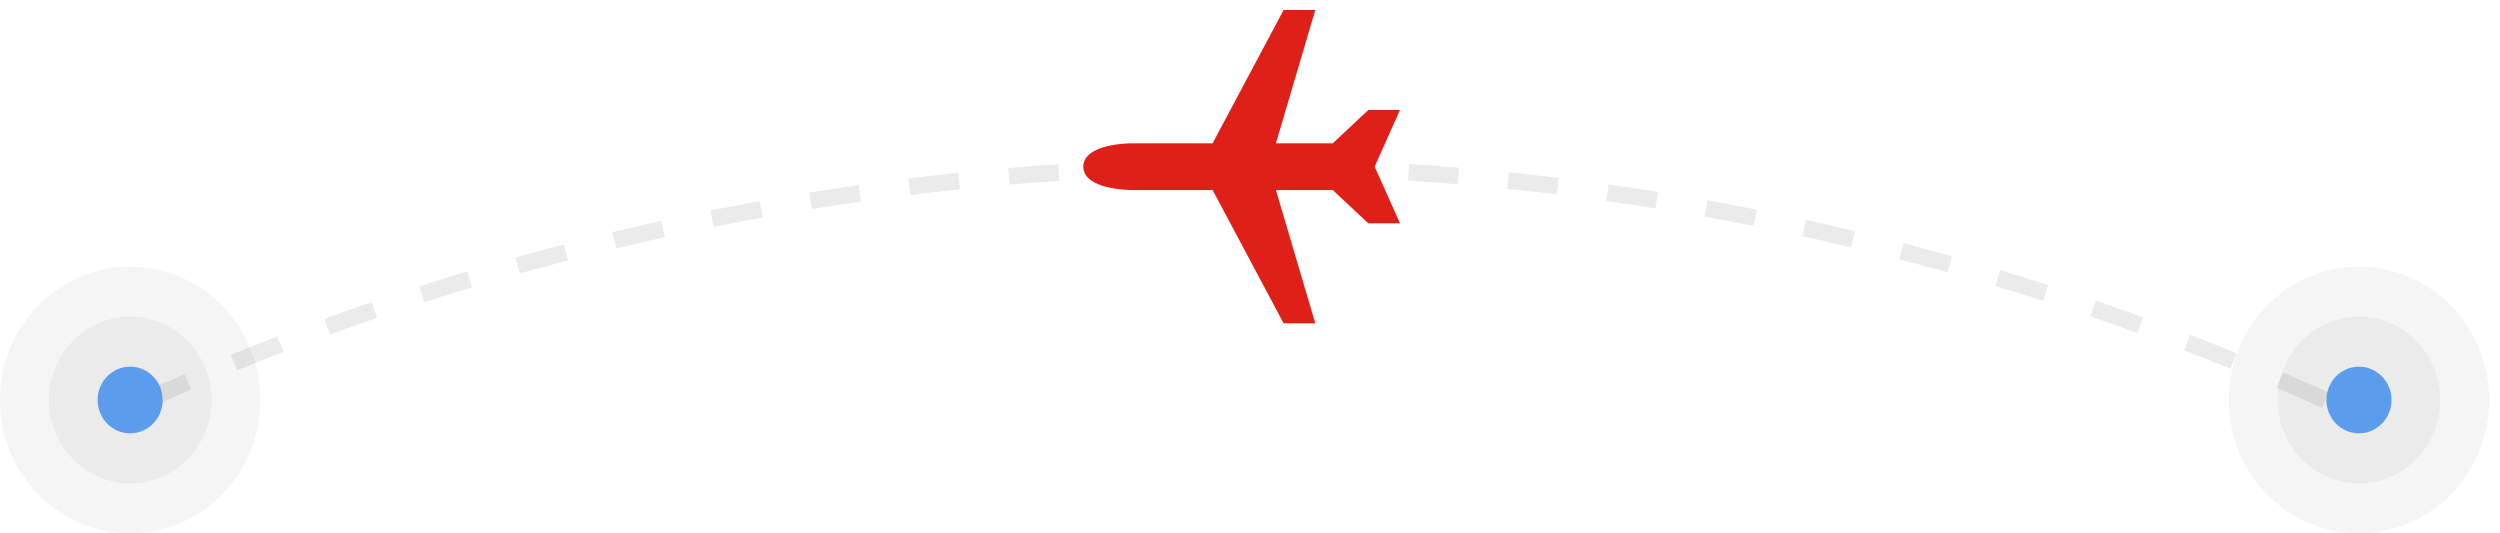 <svg width="150" height="32" viewBox="0 0 150 32" fill="none" xmlns="http://www.w3.org/2000/svg">
<mask id="mask0_1634_1169" style="mask-type:alpha" maskUnits="userSpaceOnUse" x="8" y="4" width="134" height="22">
<rect width="133" height="22" transform="matrix(1 0 0 -1 8.149 26)" fill="#8C8C8C"/>
</mask>
<g mask="url(#mask0_1634_1169)">
<circle cx="74.149" cy="169.5" r="159.5" stroke="black" stroke-opacity="0.08" stroke-miterlimit="12.802" stroke-dasharray="3 3"/>
</g>
<g clip-path="url(#clip0_1634_1169)">
<path d="M78.918 19.4H77.017L72.754 11.399H67.85C67.85 11.399 65 11.399 65 10C65 8.6 67.85 8.6 67.85 8.6H72.754L77.017 0.6H78.918L76.554 8.6H79.962L82.1 6.599H84L82.479 9.999L84 13.4H82.1L79.962 11.399H76.554L78.918 19.4Z" fill="#DF2018"/>
</g>
<ellipse cx="7.809" cy="24" rx="7.809" ry="8" fill="black" fill-opacity="0.04"/>
<ellipse cx="7.809" cy="24" rx="4.881" ry="5" fill="black" fill-opacity="0.04"/>
<ellipse cx="1.952" cy="2" rx="1.952" ry="2" transform="matrix(-1 0 0 1 9.761 22)" fill="#5B9CEC"/>
<ellipse cx="141.537" cy="24" rx="7.809" ry="8" fill="black" fill-opacity="0.04"/>
<ellipse cx="141.537" cy="24" rx="4.881" ry="5" fill="black" fill-opacity="0.04"/>
<ellipse cx="1.952" cy="2" rx="1.952" ry="2" transform="matrix(-1 0 0 1 143.49 22)" fill="#5B9CEC"/>
<defs>
<clipPath id="clip0_1634_1169">
<rect width="19" height="20" fill="white" transform="matrix(-1 0 0 1 84 0)"/>
</clipPath>
</defs>
</svg>
